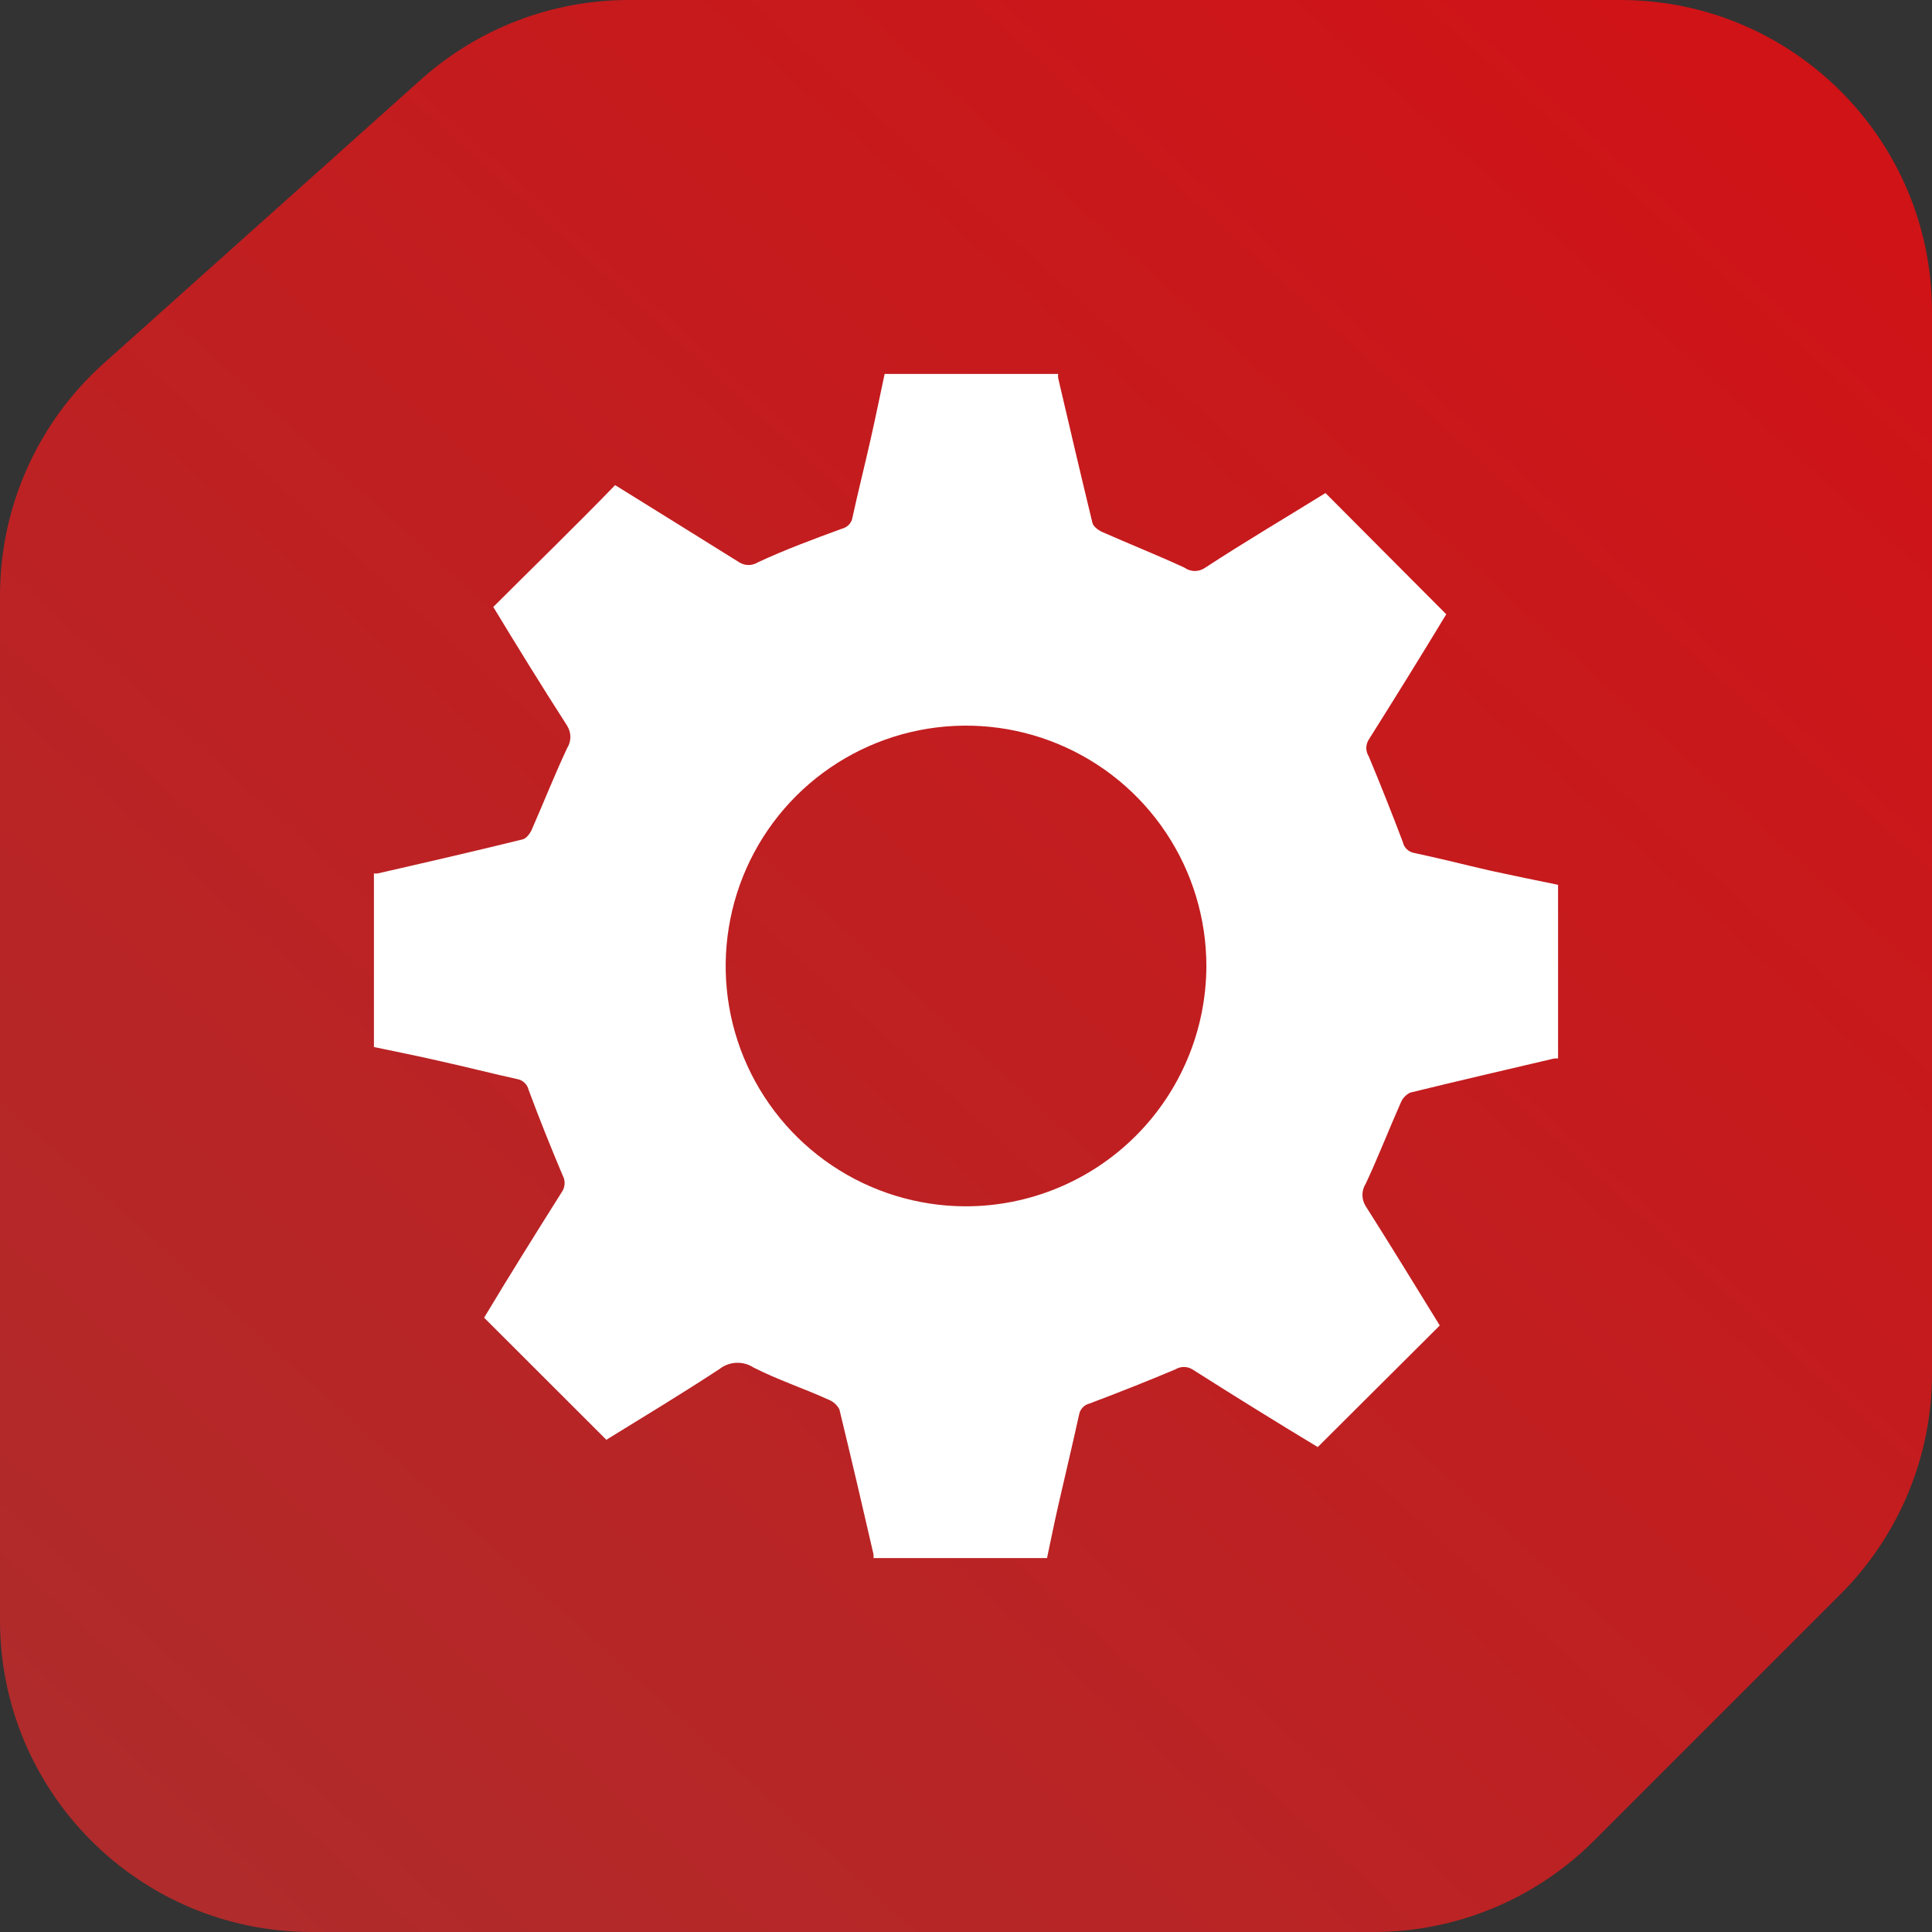 <svg width="31" height="31" viewBox="0 0 31 31" fill="none" xmlns="http://www.w3.org/2000/svg">
<rect x="0" y="0" width="31" height="31" fill="#333333" stroke="none"/>
<path d="M0 9.555C0 8.132 0.606 6.777 1.666 5.829L6.757 1.274C7.674 0.454 8.861 0 10.091 0H26C28.761 0 31 2.239 31 5V22.04C31 23.366 30.473 24.638 29.535 25.576L25.576 29.535C24.638 30.473 23.366 31 22.04 31H5C2.239 31 0 28.761 0 26V9.555Z" fill="url(#paint0_linear_543_483)"/>
<g clip-path="url(#clip0_543_483)">
<path d="M23.917 13.971C23.508 13.877 23.102 13.773 22.69 13.686C22.646 13.678 22.605 13.657 22.573 13.626C22.54 13.595 22.518 13.555 22.509 13.511C22.334 13.049 22.153 12.592 21.962 12.136C21.937 12.096 21.923 12.05 21.923 12.002C21.923 11.955 21.937 11.908 21.962 11.868C22.385 11.197 22.8 10.527 23.206 9.856L21.268 7.911C20.651 8.294 19.99 8.683 19.34 9.108C19.291 9.143 19.232 9.162 19.172 9.162C19.112 9.162 19.053 9.143 19.005 9.108C18.569 8.907 18.123 8.729 17.683 8.535C17.623 8.508 17.543 8.448 17.529 8.391C17.341 7.616 17.16 6.842 16.979 6.067C16.976 6.042 16.976 6.018 16.979 5.993H14.196C14.119 6.349 14.048 6.704 13.968 7.056C13.874 7.472 13.77 7.884 13.679 8.3C13.672 8.345 13.652 8.387 13.621 8.419C13.59 8.452 13.549 8.475 13.505 8.485C13.049 8.652 12.596 8.82 12.164 9.021C12.118 9.05 12.065 9.066 12.011 9.066C11.957 9.066 11.904 9.05 11.859 9.021C11.188 8.602 10.517 8.186 9.87 7.784C9.22 8.455 8.572 9.082 7.915 9.739C8.291 10.359 8.683 10.996 9.099 11.643C9.133 11.698 9.152 11.76 9.152 11.825C9.152 11.889 9.133 11.952 9.099 12.006C8.898 12.435 8.723 12.878 8.532 13.313C8.505 13.374 8.445 13.454 8.388 13.468C7.613 13.659 6.839 13.837 6.064 14.014C6.04 14.018 6.015 14.018 5.99 14.014V16.798C6.352 16.875 6.715 16.945 7.073 17.029C7.482 17.119 7.888 17.224 8.297 17.314C8.342 17.322 8.383 17.342 8.416 17.373C8.449 17.404 8.472 17.444 8.482 17.488C8.653 17.948 8.837 18.407 9.028 18.86C9.052 18.902 9.062 18.95 9.059 18.998C9.056 19.046 9.04 19.093 9.012 19.131C8.589 19.802 8.17 20.473 7.768 21.143L9.729 23.102C10.316 22.74 10.94 22.364 11.547 21.965C11.624 21.905 11.717 21.871 11.815 21.867C11.912 21.863 12.008 21.889 12.09 21.942C12.479 22.14 12.895 22.277 13.294 22.458C13.368 22.487 13.43 22.542 13.468 22.612C13.656 23.388 13.838 24.163 14.015 24.936C14.018 24.961 14.018 24.985 14.015 25.01H16.798C16.858 24.728 16.915 24.443 16.979 24.162C17.09 23.675 17.207 23.189 17.314 22.7C17.322 22.655 17.343 22.614 17.374 22.582C17.405 22.55 17.445 22.528 17.489 22.518C17.948 22.344 18.408 22.163 18.86 21.972C18.901 21.947 18.948 21.934 18.996 21.934C19.044 21.934 19.091 21.947 19.132 21.972C19.803 22.398 20.473 22.814 21.144 23.219L23.102 21.268C22.723 20.654 22.324 20 21.915 19.356C21.88 19.302 21.861 19.238 21.861 19.174C21.861 19.109 21.88 19.045 21.915 18.991C22.116 18.561 22.287 18.119 22.479 17.686C22.508 17.619 22.561 17.565 22.626 17.532C23.394 17.344 24.162 17.166 24.933 16.985C24.963 16.982 24.994 16.982 25.024 16.985V14.202C24.638 14.125 24.276 14.048 23.917 13.971ZM15.49 19.356C14.728 19.354 13.983 19.126 13.35 18.701C12.717 18.276 12.225 17.673 11.934 16.968C11.644 16.263 11.569 15.488 11.72 14.74C11.87 13.993 12.238 13.306 12.778 12.768C13.318 12.23 14.006 11.864 14.754 11.716C15.502 11.569 16.277 11.646 16.981 11.939C17.685 12.232 18.286 12.726 18.709 13.361C19.132 13.995 19.357 14.741 19.357 15.503C19.354 16.527 18.945 17.507 18.22 18.23C17.495 18.952 16.514 19.357 15.49 19.356Z" fill="white"/>
</g>
<defs>
<linearGradient id="paint0_linear_543_483" x1="29.062" y1="-1.32518e-06" x2="2.325" y2="29.45" gradientUnits="userSpaceOnUse">
<stop stop-color="#D11216"/>
<stop offset="1" stop-color="#B02B2B"/>
</linearGradient>
<clipPath id="clip0_543_483">
<rect width="19" height="19" fill="white" transform="translate(6 6)"/>
</clipPath>
</defs>
</svg>
